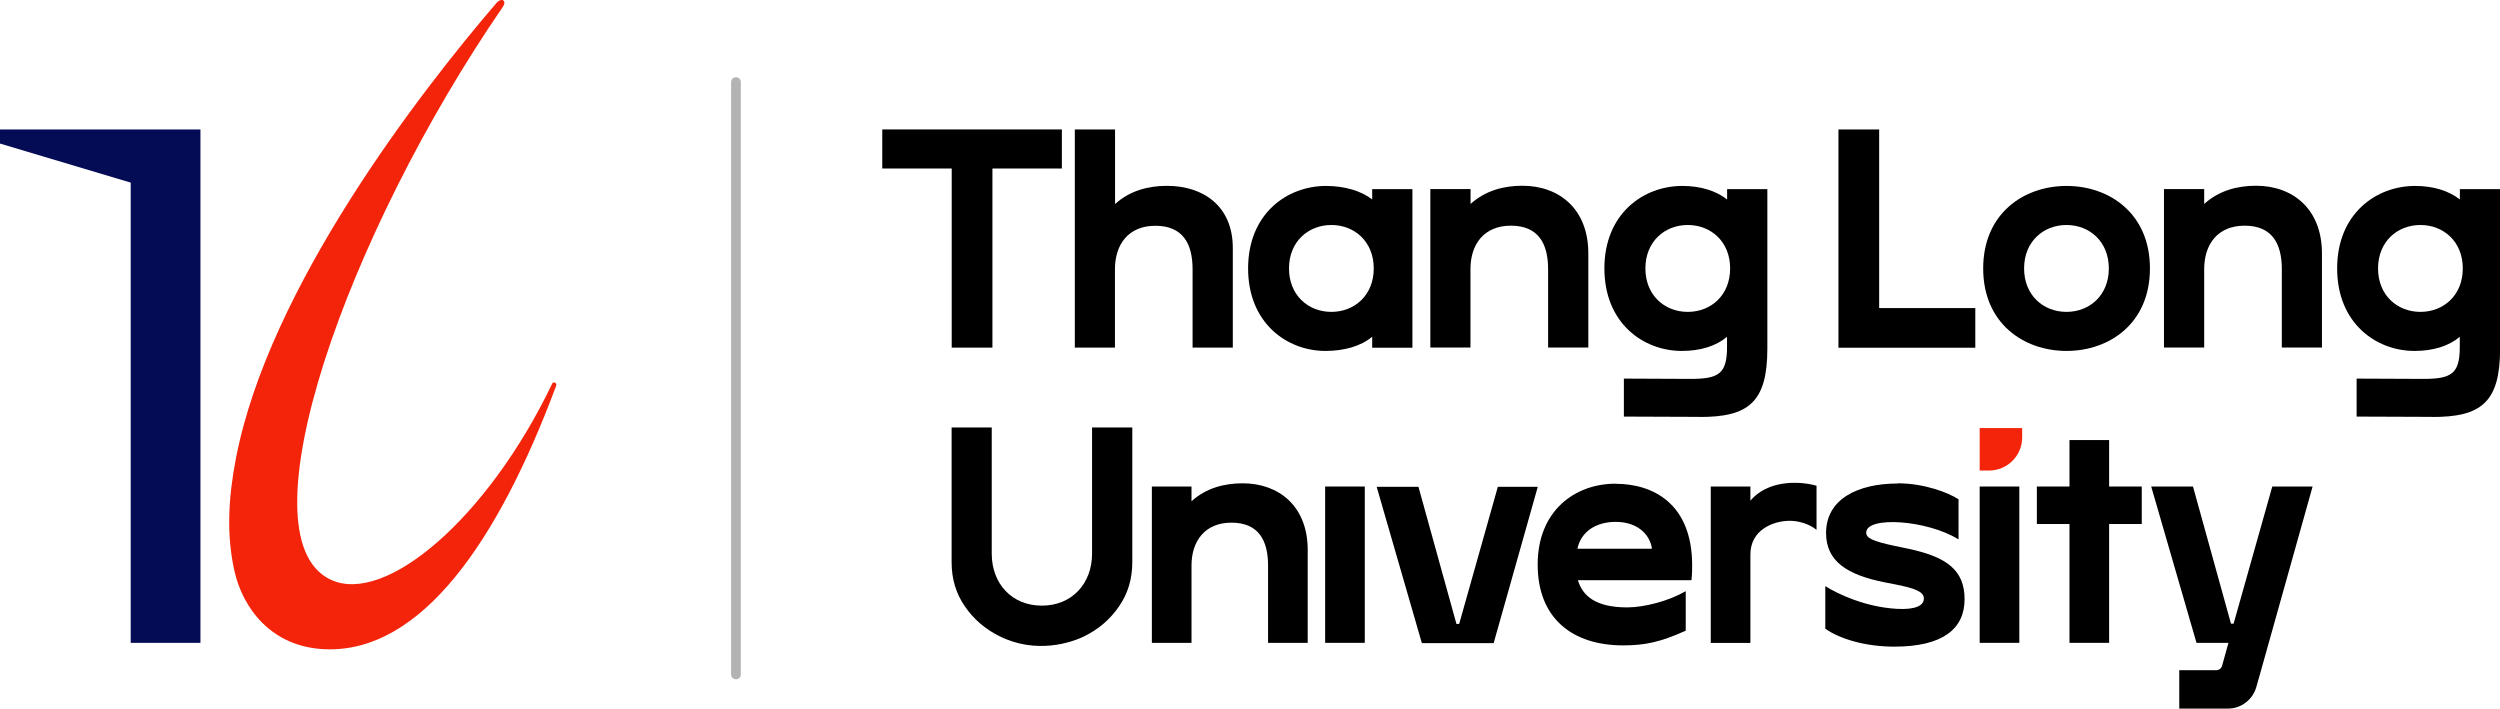 <?xml version="1.0" encoding="UTF-8"?>
<svg id="Layer_1" data-name="Layer 1" xmlns="http://www.w3.org/2000/svg" version="1.1" viewBox="0 0 256.67 72.75">
  <defs>
    <style>
      .cls-1 {
        fill: #000;
      }

      .cls-1, .cls-2, .cls-3, .cls-4, .cls-5 {
        stroke-width: 0px;
      }

      .cls-2 {
        fill: #b3b3b3;
      }

      .cls-3, .cls-4 {
        fill: #f32409;
      }

      .cls-4 {
        fill-rule: evenodd;
      }

      .cls-5 {
        fill: #050c56;
      }
    </style>
  </defs>
  <path class="cls-2" d="M75.56,69.74c-.28,0-.5-.22-.5-.5V8.43c0-.28.22-.5.5-.5s.5.22.5.5v60.81c0,.28-.22.5-.5.5Z"/>
  <g>
    <polygon class="cls-5" points="0 13.29 0 14.74 13.42 18.75 13.42 66 20.58 66 20.58 13.29 0 13.29"/>
    <path class="cls-4" d="M51.63.69c.43-.63-.13-.99-.67-.37-7.77,9.05-23.36,29.16-26.74,46.75-.78,4.06-.99,7.85-.14,11.6.81,3.58,3.64,7.8,9.38,7.99,9.74.32,17.63-10.94,23.64-27.05.11-.29-.28-.49-.41-.22-6.6,13.79-17.14,22.81-22.77,20.11-9.29-4.45,1.68-35.49,17.71-58.8Z"/>
  </g>
  <g>
    <path class="cls-1" d="M118.26,66v-16.05h4.07v1.51c1.51-1.37,3.4-1.84,5.25-1.84,3.74,0,6.68,2.37,6.68,6.84v9.54h-4.07v-7.94c0-2.63-1.02-4.4-3.76-4.4s-4.1,1.91-4.1,4.4v7.94h-4.07Z"/>
    <path class="cls-1" d="M136.05,66v-16.05h4.07v16.05h-4.07Z"/>
    <path class="cls-1" d="M157.88,49.98l-4.53,16.05h-7.37l-4.64-16.05h4.29l3.9,14.08h.28l3.97-14.08h4.11Z"/>
    <path class="cls-1" d="M237.43,49.95l-5.29,18.86-.49,1.73c-.37,1.3-1.56,2.21-2.91,2.21h-5v-3.94h3.79c.29,0,.54-.19.61-.47l.65-2.34h-3.28l-4.65-16.05h4.29l3.9,14.08h.27l3.97-14.08h4.11Z"/>
    <path class="cls-1" d="M165.87,49.67c3.84,0,7.86,2.03,7.86,8.38,0,.41,0,.84-.07,1.52h-11.66c.47,1.57,1.78,2.79,5.04,2.79,1.78,0,4.28-.65,6-1.65h.03v4.04c-2.59,1.17-4.19,1.51-6.42,1.51-5.19,0-8.78-2.75-8.78-8.3s3.85-8.3,7.99-8.3ZM169.6,56.34c-.13-1.18-1.21-2.76-3.73-2.76-1.95,0-3.54.95-3.92,2.76h7.65Z"/>
    <path class="cls-1" d="M175.64,66v-16.05h4.07v1.46c.87-1.07,2.43-1.84,4.51-1.84,1.14,0,1.86.18,2.28.3v4.51h-.03c-.63-.53-1.72-.91-2.71-.91-1.75,0-4.05.96-4.05,3.45v9.09h-4.07Z"/>
    <path class="cls-1" d="M194.84,49.62c2.71,0,5.18.95,6.24,1.64v4.12c-3.25-2.02-9.48-2.41-9.48-.7,0,.55.62.88,2.94,1.37l1.39.29c3.96.84,5.77,2.21,5.77,5.18,0,3.02-2.21,4.87-7.21,4.87-3.02,0-5.63-.81-7.09-1.84v-4.37c1.33.83,4.13,2.15,7.37,2.33,1.9.1,2.75-.34,2.75-1.06s-.95-1.06-2.98-1.46l-.98-.19c-3.97-.78-6.08-2.2-6.08-5.08,0-3.44,3.19-5.08,7.37-5.08Z"/>
    <g>
      <rect class="cls-1" x="203.25" y="49.95" width="4.07" height="16.05"/>
      <path class="cls-3" d="M203.25,43.95h4.36v.96c0,1.88-1.52,3.4-3.4,3.4h-.96v-4.36h0Z"/>
    </g>
    <path class="cls-1" d="M212.47,53.8h-3.35v-3.85h3.35v-4.77h4.07v4.77h3.35v3.85h-3.35v12.2h-4.07v-12.2Z"/>
    <path class="cls-1" d="M112.12,43.89v12.96c0,3.03-2.04,5.33-5.15,5.33s-5.15-2.28-5.15-5.33v-12.96h-4.12v13.84c0,1.7.45,3.2,1.35,4.51.9,1.31,2.08,2.34,3.55,3.07,3.76,1.88,7.39.68,8.75,0,1.47-.73,2.65-1.75,3.55-3.07.9-1.31,1.35-2.81,1.35-4.51v-13.84h-4.12Z"/>
    <g>
      <path class="cls-1" d="M109.02,13.29v4.01h-7.13v18.39h-4.18v-18.39h-7.13v-4.01h18.45Z"/>
      <path class="cls-1" d="M110.35,35.69V13.29h4.13v7.66c1.53-1.39,3.44-1.87,5.32-1.87,3.79,0,6.77,2.12,6.77,6.38v10.23h-4.13v-8.05c0-2.66-1.03-4.46-3.82-4.46s-4.15,1.94-4.15,4.46v8.05h-4.13Z"/>
      <path class="cls-1" d="M140.87,34.58c-1.13.95-2.86,1.45-4.79,1.45-3.93,0-7.94-2.84-7.94-8.47s4.01-8.47,8-8.47c1.88,0,3.61.5,4.74,1.39v-1.06h4.13v16.28h-4.13v-1.11ZM136.69,32.02c2.37,0,4.35-1.7,4.35-4.46s-1.98-4.46-4.35-4.46-4.35,1.7-4.35,4.46,1.98,4.46,4.35,4.46Z"/>
      <path class="cls-1" d="M146.85,35.69v-16.28h4.13v1.53c1.53-1.39,3.44-1.87,5.32-1.87,3.79,0,6.77,2.4,6.77,6.94v9.67h-4.13v-8.05c0-2.66-1.03-4.46-3.82-4.46s-4.15,1.94-4.15,4.46v8.05h-4.13Z"/>
      <path class="cls-1" d="M174.5,42.8l-7.78-.03v-3.9l6.74.03c2.94.01,3.85-.46,3.85-3.26v-1.06c-1.13.95-2.72,1.45-4.65,1.45-3.93,0-7.94-2.84-7.94-8.47s4.01-8.47,8-8.47c1.88,0,3.47.5,4.6,1.39v-1.06h4.13v16.39c0,5.52-1.98,7.01-6.94,7ZM173.28,32.02c2.37,0,4.35-1.7,4.35-4.46s-1.98-4.46-4.35-4.46-4.35,1.7-4.35,4.46,1.98,4.46,4.35,4.46Z"/>
      <path class="cls-1" d="M188.75,13.29h4.18v18.34h9.87v4.07h-14.05V13.29Z"/>
      <path class="cls-1" d="M203.61,27.56c0-5.63,4.15-8.47,8.56-8.47s8.56,2.84,8.56,8.47-4.15,8.47-8.56,8.47-8.56-2.84-8.56-8.47ZM212.16,32.02c2.37,0,4.35-1.7,4.35-4.46s-1.98-4.46-4.35-4.46-4.35,1.7-4.35,4.46,1.98,4.46,4.35,4.46Z"/>
      <path class="cls-1" d="M222.17,35.69v-16.28h4.13v1.53c1.53-1.39,3.44-1.87,5.32-1.87,3.79,0,6.77,2.4,6.77,6.94v9.67h-4.12v-8.05c0-2.66-1.03-4.46-3.82-4.46s-4.15,1.94-4.15,4.46v8.05h-4.13Z"/>
      <path class="cls-1" d="M249.73,42.8l-7.78-.03v-3.9l6.74.03c2.94.01,3.85-.46,3.85-3.26v-1.06c-1.13.95-2.72,1.45-4.65,1.45-3.93,0-7.94-2.84-7.94-8.47s4.01-8.47,8-8.47c1.88,0,3.47.5,4.6,1.39v-1.06h4.13v16.39c0,5.52-1.98,7.01-6.94,7ZM248.5,32.02c2.37,0,4.35-1.7,4.35-4.46s-1.98-4.46-4.35-4.46-4.35,1.7-4.35,4.46,1.98,4.46,4.35,4.46Z"/>
    </g>
  </g>
</svg>